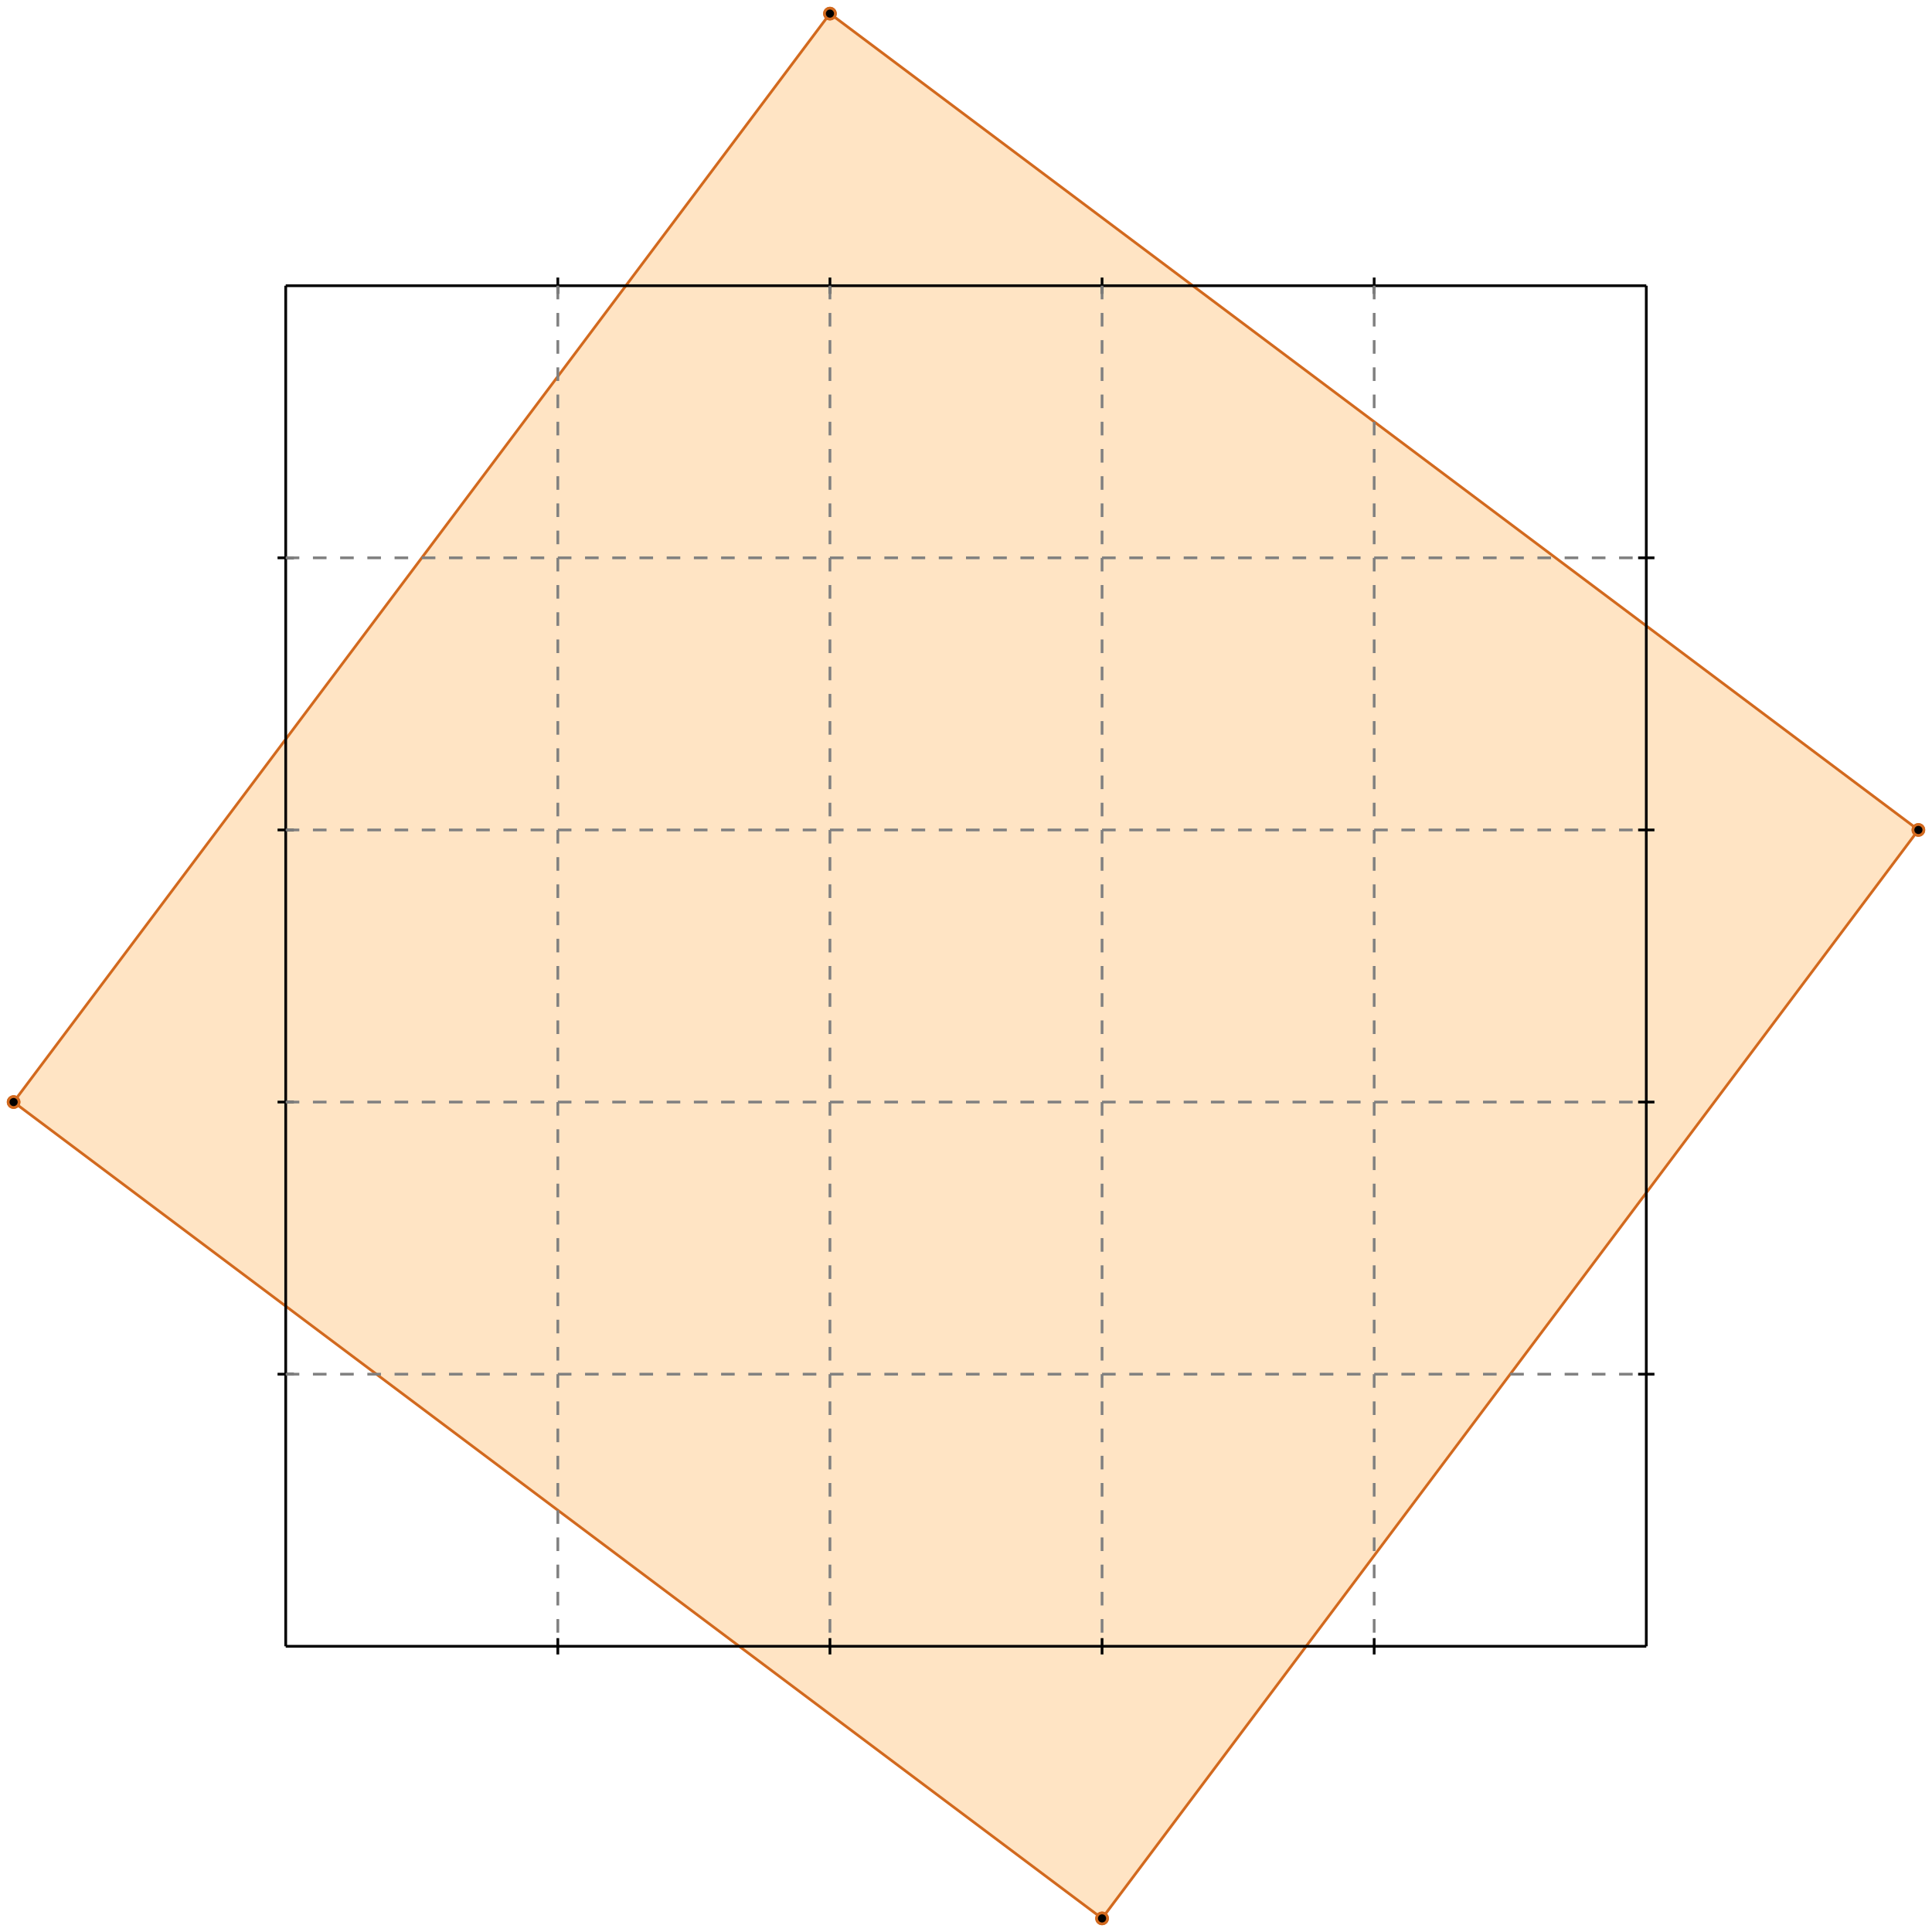 <?xml version="1.0" standalone="no"?>
<!DOCTYPE svg PUBLIC "-//W3C//DTD SVG 1.1//EN" 
  "http://www.w3.org/Graphics/SVG/1.1/DTD/svg11.dtd">
<svg width="710" height="710" version="1.1" id="toplevel"
    xmlns="http://www.w3.org/2000/svg"
    xmlns:xlink="http://www.w3.org/1999/xlink">
  <polygon points="405,705 705,305 305,5 5,405" fill="bisque"/>
  <g stroke="chocolate" stroke-width="1">
    <line x1="405" y1="705" x2="5" y2="405"/>
    <circle cx="405" cy="705" r="2"/>
    <circle cx="5" cy="405" r="2"/>
  </g>
  <g stroke="chocolate" stroke-width="1">
    <line x1="705" y1="305" x2="305" y2="5"/>
    <circle cx="705" cy="305" r="2"/>
    <circle cx="305" cy="5" r="2"/>
  </g>
  <g stroke="chocolate" stroke-width="1">
    <line x1="405" y1="705" x2="705" y2="305"/>
    <circle cx="405" cy="705" r="2"/>
    <circle cx="705" cy="305" r="2"/>
  </g>
  <g stroke="chocolate" stroke-width="1">
    <line x1="5" y1="405" x2="305" y2="5"/>
    <circle cx="5" cy="405" r="2"/>
    <circle cx="305" cy="5" r="2"/>
  </g>
  <g stroke="black" stroke-width="1">
    <line x1="105" y1="105" x2="605" y2="105"/>
    <line x1="105" y1="105" x2="105" y2="605"/>
    <line x1="605" y1="605" x2="105" y2="605"/>
    <line x1="605" y1="605" x2="605" y2="105"/>
    <line x1="205" y1="102" x2="205" y2="108"/>
    <line x1="102" y1="205" x2="108" y2="205"/>
    <line x1="205" y1="602" x2="205" y2="608"/>
    <line x1="602" y1="205" x2="608" y2="205"/>
    <line x1="305" y1="102" x2="305" y2="108"/>
    <line x1="102" y1="305" x2="108" y2="305"/>
    <line x1="305" y1="602" x2="305" y2="608"/>
    <line x1="602" y1="305" x2="608" y2="305"/>
    <line x1="405" y1="102" x2="405" y2="108"/>
    <line x1="102" y1="405" x2="108" y2="405"/>
    <line x1="405" y1="602" x2="405" y2="608"/>
    <line x1="602" y1="405" x2="608" y2="405"/>
    <line x1="505" y1="102" x2="505" y2="108"/>
    <line x1="102" y1="505" x2="108" y2="505"/>
    <line x1="505" y1="602" x2="505" y2="608"/>
    <line x1="602" y1="505" x2="608" y2="505"/>
  </g>
  <g stroke="gray" stroke-width="1" stroke-dasharray="5,5">
    <line x1="205" y1="105" x2="205" y2="605"/>
    <line x1="105" y1="205" x2="605" y2="205"/>
    <line x1="305" y1="105" x2="305" y2="605"/>
    <line x1="105" y1="305" x2="605" y2="305"/>
    <line x1="405" y1="105" x2="405" y2="605"/>
    <line x1="105" y1="405" x2="605" y2="405"/>
    <line x1="505" y1="105" x2="505" y2="605"/>
    <line x1="105" y1="505" x2="605" y2="505"/>
  </g>
</svg>
